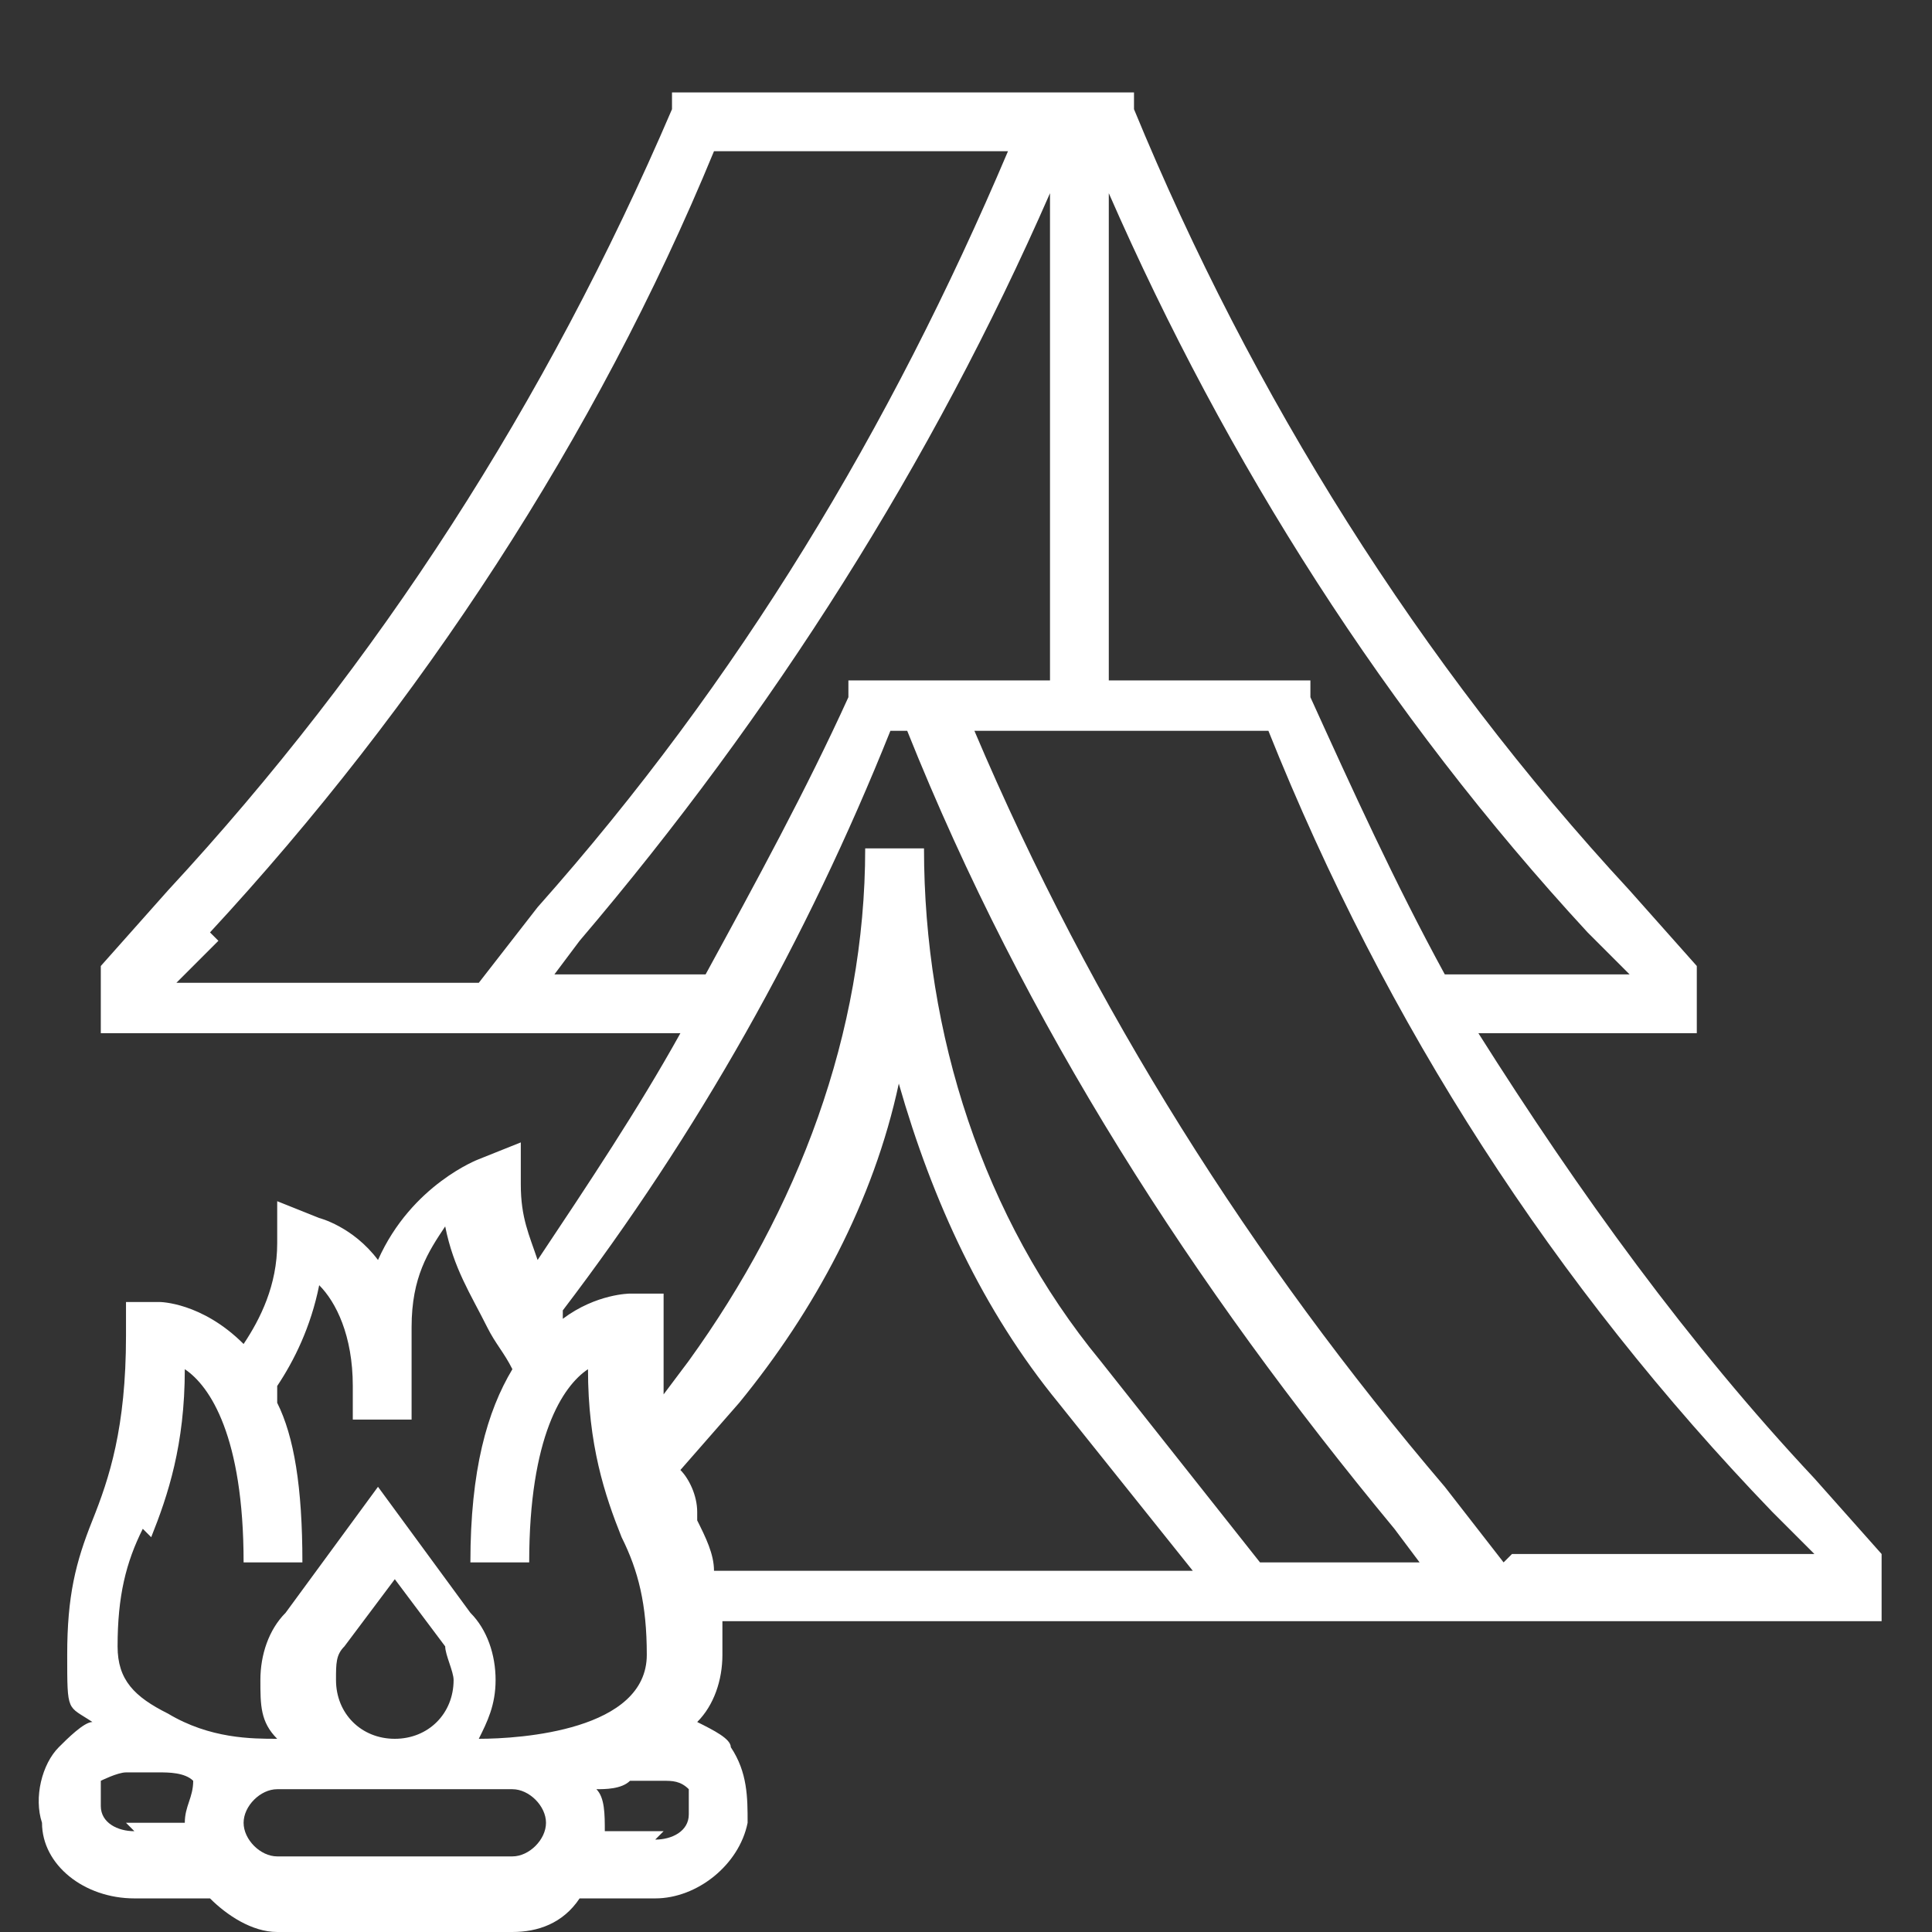 <?xml version="1.0" encoding="UTF-8"?>
<svg id="Layer_1" xmlns="http://www.w3.org/2000/svg" version="1.1" viewBox="0 0 23 23">
  <rect x="0" y="0" width="23" height="23" fill="#333333" stroke="none"/>
  <!-- Generator: Adobe Illustrator 29.0.1, SVG Export Plug-In . SVG Version: 2.1.0 Build 192)  -->
  <defs>
    <style>
      .st0 {
        fill: #fff;
      }
    </style>
  </defs>
  <path class="st0" d="M22.4,18.5l-.8-.9c-1.5-1.6-2.8-3.4-4-5.3h2.6v-.8l-.8-.9c-2.5-2.7-4.5-5.9-5.9-9.3v-.2h-5.5v.2c-1.5,3.5-3.5,6.6-6,9.3l-.8.9v.8h6.9c-.5.9-1.1,1.8-1.7,2.7-.1-.3-.2-.5-.2-.9v-.5l-.5.2s-.8.3-1.2,1.2c-.3-.4-.7-.5-.7-.5l-.5-.2v.5c0,.5-.2.9-.4,1.2-.5-.5-1-.5-1-.5h-.4v.4c0,1.1-.2,1.7-.4,2.2-.2.5-.3.9-.3,1.6s0,.6.3.8c-.1,0-.3.2-.4.3-.2.2-.3.6-.2.9,0,.5.5.9,1.1.9h.9c.2.2.5.4.8.4h2.8c.3,0,.6-.1.8-.4h.9c.5,0,1-.4,1.1-.9,0-.3,0-.6-.2-.9,0-.1-.2-.2-.4-.3.2-.2.3-.5.3-.8s0-.2,0-.4h13.8v-.8ZM18.9,11.1l.5.5h-2.2c-.6-1.1-1.1-2.2-1.6-3.3v-.2h-2.4V2.3c1.4,3.2,3.3,6.2,5.7,8.8ZM2.5,11.1c2.5-2.7,4.6-5.9,6-9.3h3.5c-1.4,3.3-3.2,6.3-5.6,9l-.7.9h-3.6l.5-.5ZM6.6,11.6l.3-.4c2.3-2.7,4.2-5.7,5.6-8.9v5.8h-2.4v.2c-.5,1.1-1.1,2.2-1.7,3.3h-1.9ZM7.9,15.8v-.4h-.4s-.4,0-.8.3c0,0,0,0,0-.1,1.6-2.1,2.9-4.4,3.9-6.9h.2c1.4,3.5,3.4,6.6,5.8,9.5l.3.4h-1.9l-1.9-2.4c-1.4-1.7-2.1-3.9-2.1-6.1h-.7c0,2.2-.8,4.3-2.1,6.1l-.3.4c0-.2,0-.5,0-.8h0ZM1.8,18.3c.2-.5.4-1.1.4-2,.3.2.7.8.7,2.3h.7c0-.9-.1-1.5-.3-1.9,0,0,0-.1,0-.2.2-.3.4-.7.5-1.2.2.2.4.6.4,1.2v.4h.7v-1.1c0-.6.2-.9.4-1.2.1.5.3.8.5,1.2.1.2.2.3.3.5-.3.5-.5,1.2-.5,2.3h.7c0-1.5.4-2.1.7-2.3,0,.9.2,1.5.4,2,.2.4.3.8.3,1.4,0,.9-1.5,1-2,1,.1-.2.2-.4.2-.7s-.1-.6-.3-.8l-1.1-1.5-1.1,1.5c-.2.2-.3.5-.3.8s0,.5.2.7c-.3,0-.8,0-1.3-.3h0s0,0,0,0c-.4-.2-.6-.4-.6-.8,0-.6.1-1,.3-1.4h0ZM4,20c0-.2,0-.3.1-.4l.6-.8.6.8c0,.1.1.3.1.4,0,.4-.3.7-.7.7s-.7-.3-.7-.7ZM1.6,21.8c-.2,0-.4-.1-.4-.3,0-.1,0-.2,0-.3,0,0,.2-.1.3-.1.1,0,.3,0,.4,0,.1,0,.3,0,.4.1,0,.2-.1.3-.1.5h-.7ZM6.1,22.1h-2.8c-.2,0-.4-.2-.4-.4s.2-.4.4-.4h2.8c.2,0,.4.2.4.4s-.2.4-.4.4ZM7.9,21.8h-.7c0-.2,0-.4-.1-.5.1,0,.3,0,.4-.1.1,0,.3,0,.4,0s.2,0,.3.1c0,0,0,.2,0,.3,0,.2-.2.3-.4.3h0ZM8.3,18c0-.2-.1-.4-.2-.5l.7-.8c.9-1.1,1.6-2.4,1.9-3.8.4,1.4,1,2.7,1.9,3.8l1.6,2h-5.7c0-.2-.1-.4-.2-.6h0ZM17.9,18.6l-.7-.9c-2.3-2.7-4.2-5.7-5.6-9h3.5c1.4,3.5,3.4,6.6,6,9.3l.5.5h-3.6Z"/>
</svg>